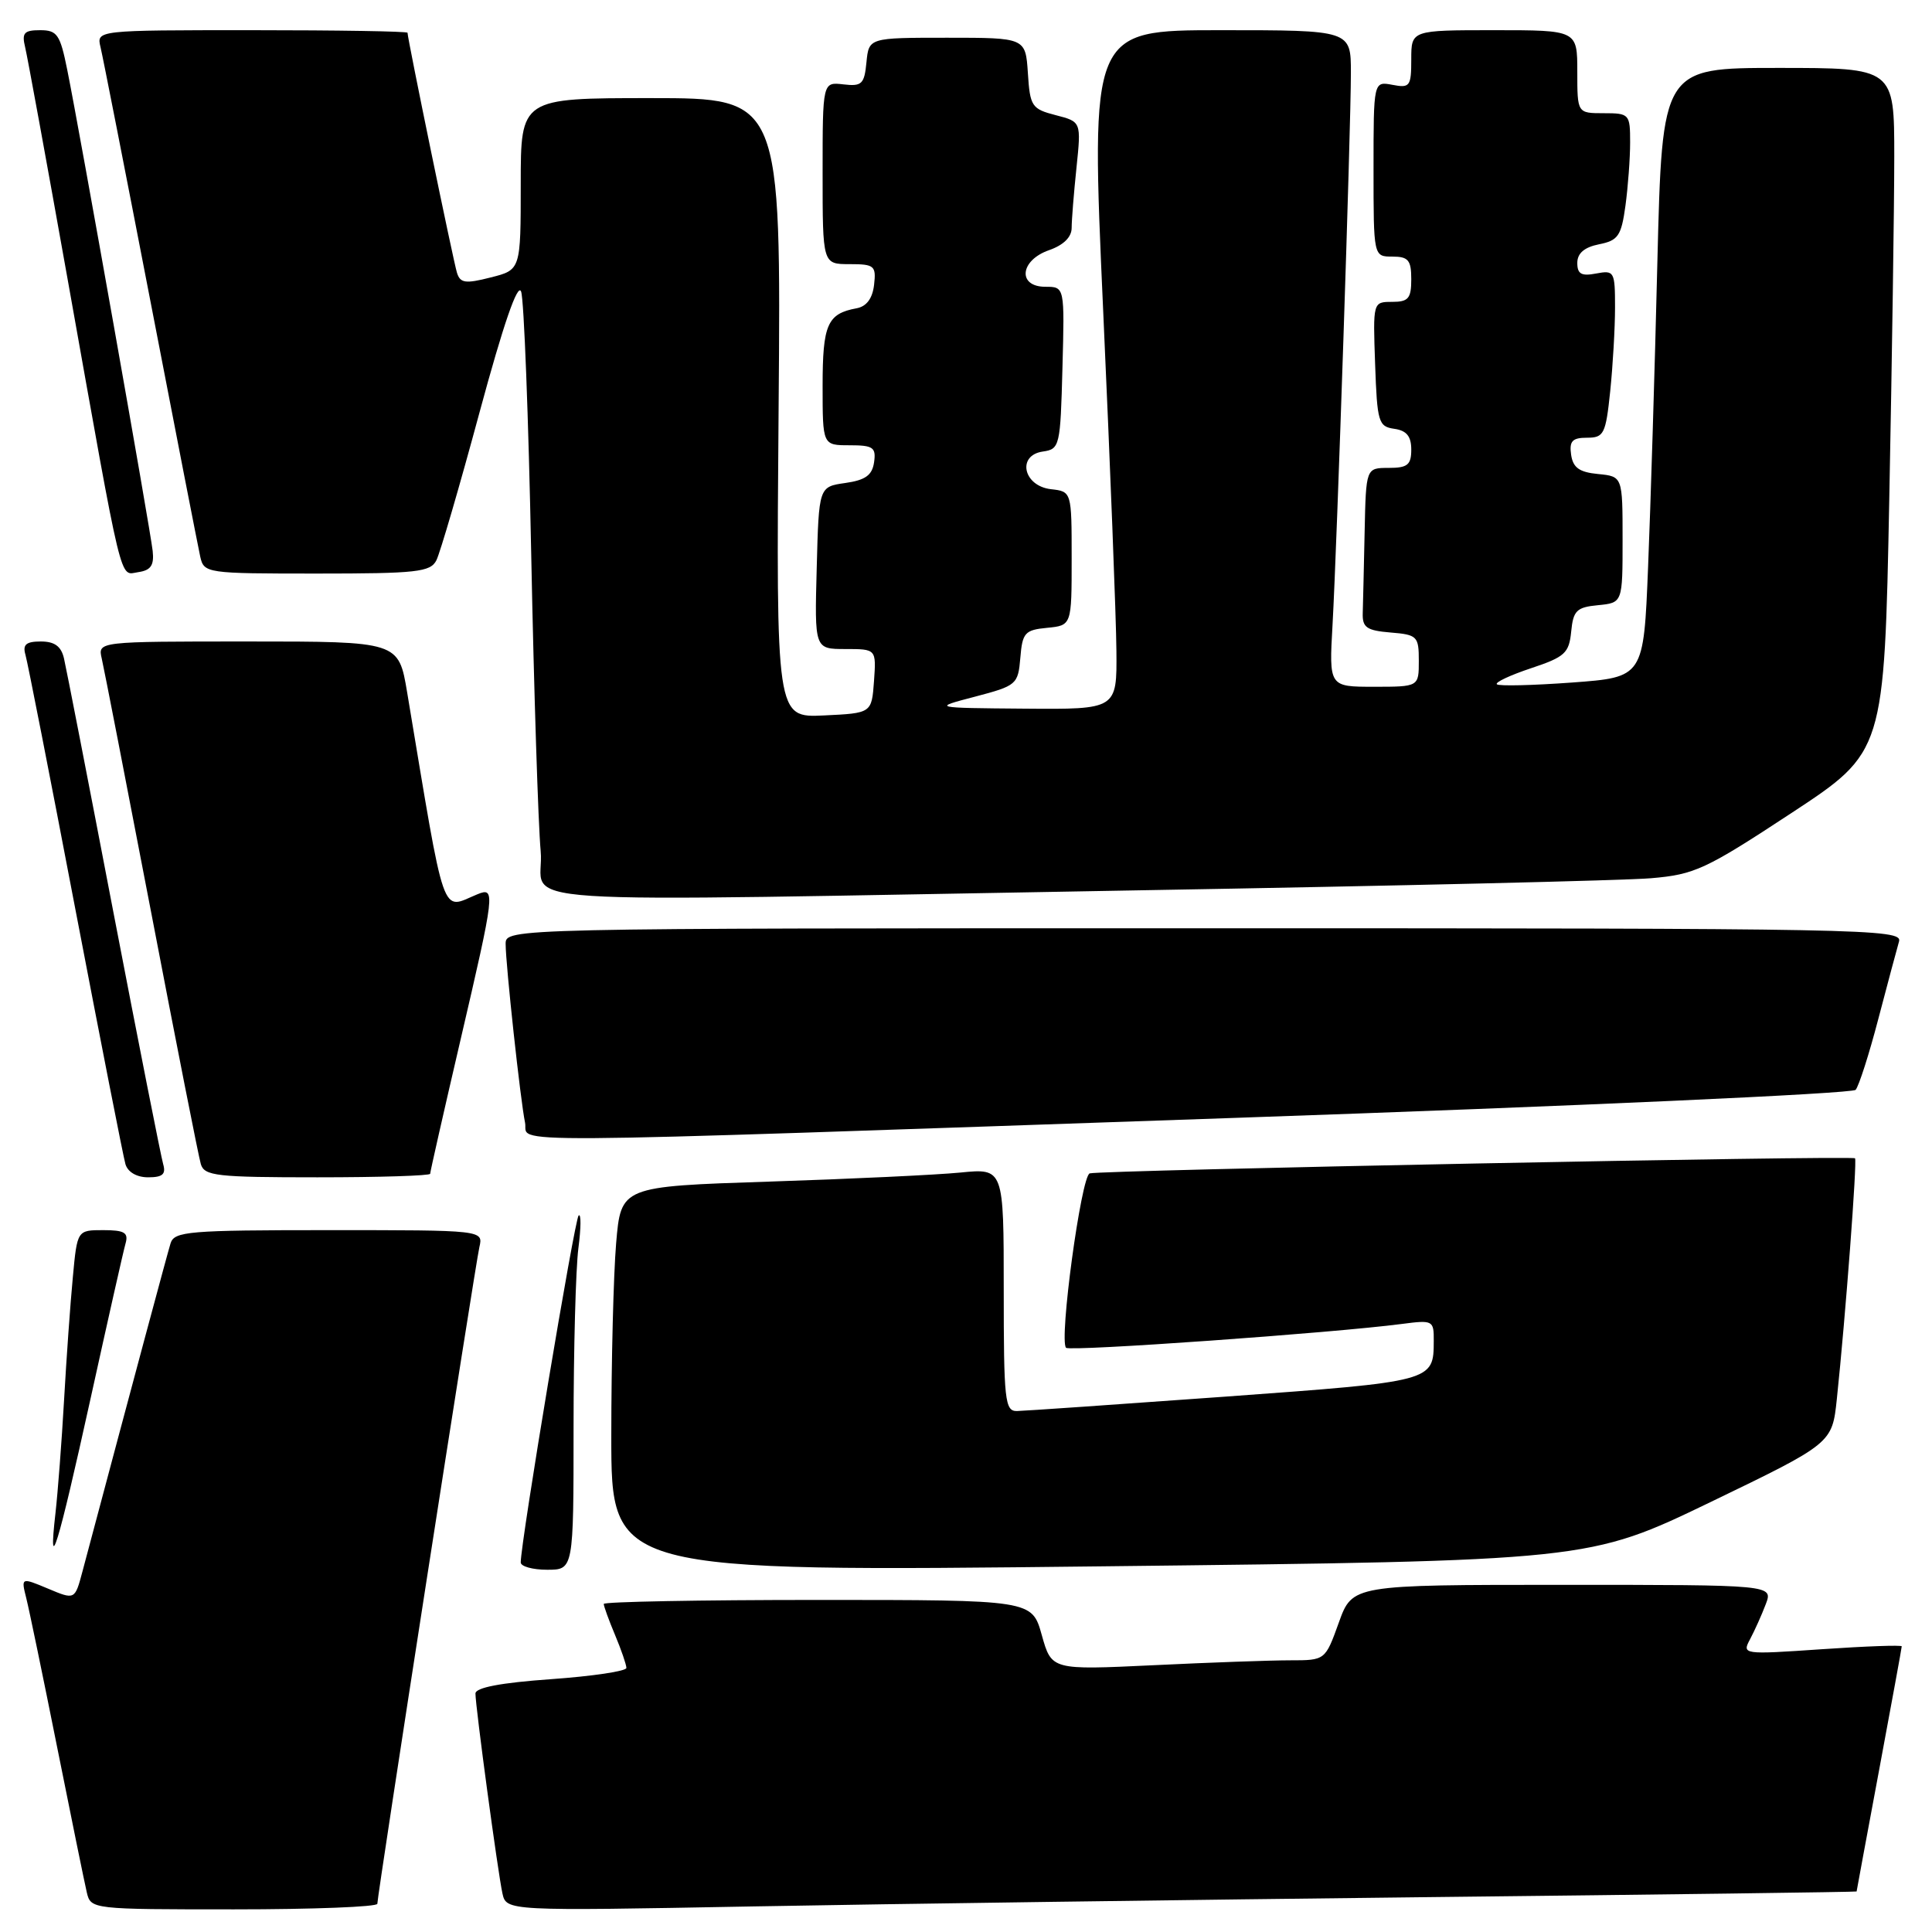 <?xml version="1.0" encoding="UTF-8" standalone="no"?>
<!DOCTYPE svg PUBLIC "-//W3C//DTD SVG 1.1//EN" "http://www.w3.org/Graphics/SVG/1.1/DTD/svg11.dtd" >
<svg xmlns="http://www.w3.org/2000/svg" xmlns:xlink="http://www.w3.org/1999/xlink" version="1.1" viewBox="0 0 256 256">
 <g >
 <path fill="currentColor"
d=" M 50.00 252.26 C 50.00 251.08 62.95 167.75 63.52 165.25 C 64.04 163.00 64.04 163.00 43.59 163.00 C 24.98 163.00 23.09 163.16 22.60 164.75 C 22.16 166.18 18.05 181.48 10.92 208.25 C 9.92 212.00 9.92 212.00 6.36 210.50 C 2.79 209.01 2.79 209.01 3.48 211.76 C 3.86 213.27 5.70 222.15 7.57 231.50 C 9.44 240.85 11.21 249.51 11.50 250.75 C 12.03 252.99 12.16 253.00 31.02 253.00 C 41.46 253.00 50.00 252.67 50.00 252.26 Z  M 189.25 251.38 C 220.46 251.04 246.00 250.70 246.01 250.63 C 246.01 250.56 247.36 243.30 249.00 234.50 C 250.64 225.70 251.99 218.34 251.99 218.15 C 252.00 217.96 247.23 218.13 241.40 218.53 C 230.90 219.25 230.81 219.23 231.90 217.19 C 232.50 216.06 233.44 213.98 233.97 212.57 C 234.95 210.00 234.95 210.00 207.08 210.00 C 179.20 210.00 179.20 210.00 177.40 215.00 C 175.60 220.00 175.60 220.00 170.96 220.00 C 168.41 220.00 160.25 220.29 152.83 220.65 C 139.34 221.29 139.34 221.29 138.04 216.65 C 136.74 212.00 136.74 212.00 108.37 212.00 C 92.77 212.00 80.00 212.24 80.00 212.53 C 80.00 212.82 80.67 214.68 81.50 216.65 C 82.33 218.63 83.00 220.59 83.00 221.01 C 83.00 221.44 78.50 222.11 73.00 222.50 C 66.38 222.97 63.00 223.61 63.00 224.40 C 63.00 226.15 65.97 248.12 66.57 250.86 C 67.09 253.22 67.09 253.22 99.80 252.61 C 117.78 252.28 158.04 251.73 189.25 251.38 Z  M 76.00 189.14 C 76.00 178.77 76.29 168.08 76.64 165.39 C 76.99 162.70 77.01 160.75 76.67 161.06 C 76.14 161.54 69.00 204.34 69.00 207.03 C 69.00 207.56 70.58 208.00 72.50 208.00 C 76.00 208.00 76.00 208.00 76.00 189.14 Z  M 226.64 199.04 C 242.77 191.25 242.77 191.25 243.39 185.38 C 244.54 174.49 246.10 153.77 245.80 153.48 C 245.38 153.09 145.75 155.05 144.39 155.48 C 143.26 155.84 140.30 177.63 141.26 178.59 C 141.76 179.10 176.69 176.62 185.75 175.43 C 189.88 174.89 190.00 174.96 189.98 177.69 C 189.96 183.06 189.97 183.05 162.39 185.06 C 148.15 186.09 135.71 186.95 134.75 186.97 C 133.15 187.00 133.00 185.58 133.00 170.90 C 133.00 154.80 133.00 154.80 127.25 155.37 C 124.09 155.68 112.67 156.22 101.89 156.57 C 82.28 157.21 82.28 157.21 81.64 164.75 C 81.29 168.91 81.00 180.40 81.00 190.29 C 81.00 208.28 81.00 208.28 145.75 207.55 C 210.50 206.82 210.50 206.82 226.64 199.04 Z  M 11.96 185.50 C 14.26 175.05 16.36 165.71 16.64 164.75 C 17.04 163.33 16.49 163.00 13.68 163.00 C 10.23 163.00 10.23 163.00 9.65 169.25 C 9.32 172.69 8.80 180.00 8.49 185.50 C 8.18 191.00 7.66 197.75 7.35 200.50 C 6.34 209.32 7.67 204.97 11.96 185.50 Z  M 21.62 154.25 C 21.34 153.29 18.38 138.32 15.05 121.00 C 11.73 103.67 8.77 88.49 8.48 87.25 C 8.11 85.64 7.24 85.00 5.41 85.00 C 3.46 85.00 2.98 85.41 3.37 86.75 C 3.65 87.71 6.63 102.90 9.99 120.50 C 13.36 138.10 16.34 153.29 16.62 154.25 C 16.93 155.31 18.12 156.00 19.63 156.00 C 21.55 156.00 22.01 155.59 21.62 154.25 Z  M 57.00 155.53 C 57.00 155.27 58.80 147.32 61.00 137.88 C 65.60 118.13 65.67 117.51 63.25 118.50 C 58.38 120.50 59.11 122.62 53.95 91.75 C 52.82 85.00 52.82 85.00 32.89 85.00 C 12.96 85.00 12.96 85.00 13.48 87.25 C 13.77 88.49 16.72 103.67 20.05 121.00 C 23.37 138.32 26.32 153.29 26.61 154.25 C 27.08 155.82 28.71 156.00 42.07 156.00 C 50.28 156.00 57.00 155.79 57.00 155.53 Z  M 163.79 148.12 C 208.50 146.58 245.44 144.91 245.88 144.41 C 246.31 143.91 247.67 139.68 248.89 135.00 C 250.12 130.32 251.35 125.71 251.63 124.75 C 252.11 123.09 247.25 123.00 159.57 123.00 C 67.00 123.00 67.00 123.00 67.00 125.08 C 67.00 127.78 68.96 145.83 69.57 148.75 C 70.16 151.57 62.28 151.62 163.79 148.12 Z  M 151.00 117.97 C 184.82 117.39 215.32 116.67 218.77 116.37 C 224.55 115.88 226.00 115.21 237.36 107.74 C 249.68 99.64 249.68 99.64 250.34 66.07 C 250.70 47.61 251.00 27.21 251.00 20.75 C 251.00 9.00 251.00 9.00 235.62 9.00 C 220.25 9.00 220.25 9.00 219.61 34.75 C 219.27 48.91 218.71 67.08 218.38 75.12 C 217.79 89.74 217.79 89.74 208.29 90.44 C 203.07 90.82 198.59 90.93 198.34 90.67 C 198.08 90.41 200.12 89.46 202.88 88.54 C 207.36 87.05 207.91 86.54 208.19 83.69 C 208.46 80.90 208.91 80.46 211.75 80.19 C 215.00 79.87 215.00 79.87 215.00 71.50 C 215.00 63.13 215.00 63.13 211.75 62.81 C 209.26 62.57 208.43 61.97 208.18 60.25 C 207.92 58.45 208.34 58.00 210.29 58.00 C 212.52 58.00 212.77 57.52 213.36 51.85 C 213.71 48.47 214.00 43.47 214.00 40.74 C 214.00 35.97 213.90 35.79 211.50 36.24 C 209.55 36.62 209.00 36.31 209.00 34.84 C 209.00 33.56 209.93 32.76 211.88 32.37 C 214.41 31.87 214.83 31.26 215.38 27.26 C 215.72 24.76 216.00 20.98 216.00 18.86 C 216.00 15.12 215.90 15.00 212.50 15.00 C 209.00 15.00 209.00 15.00 209.00 9.50 C 209.00 4.00 209.00 4.00 198.00 4.00 C 187.00 4.00 187.00 4.00 187.00 7.86 C 187.00 11.44 186.82 11.69 184.50 11.24 C 182.00 10.77 182.00 10.77 182.00 22.38 C 182.00 34.00 182.00 34.00 184.50 34.00 C 186.61 34.00 187.00 34.47 187.00 37.00 C 187.00 39.55 186.62 40.00 184.46 40.00 C 181.92 40.00 181.92 40.01 182.21 48.25 C 182.48 55.94 182.65 56.52 184.75 56.82 C 186.38 57.05 187.00 57.81 187.00 59.57 C 187.00 61.60 186.51 62.00 184.00 62.00 C 181.00 62.00 181.00 62.00 180.82 70.50 C 180.72 75.17 180.61 80.01 180.57 81.25 C 180.51 83.14 181.09 83.55 184.25 83.81 C 187.80 84.10 188.00 84.31 188.00 87.56 C 188.00 91.00 188.00 91.00 182.05 91.00 C 176.10 91.00 176.10 91.00 176.57 82.75 C 177.16 72.19 179.00 17.04 179.00 9.63 C 179.00 4.00 179.00 4.00 161.75 4.00 C 144.50 4.00 144.50 4.00 146.18 41.25 C 147.11 61.74 147.90 81.99 147.93 86.25 C 148.00 94.00 148.00 94.00 135.75 93.90 C 123.50 93.80 123.50 93.80 129.20 92.31 C 134.71 90.86 134.90 90.70 135.20 87.16 C 135.47 83.84 135.80 83.47 138.75 83.19 C 142.00 82.87 142.00 82.87 142.00 74.00 C 142.00 65.13 142.00 65.13 139.25 64.82 C 135.58 64.39 134.72 60.32 138.19 59.83 C 140.42 59.51 140.51 59.12 140.78 48.75 C 141.07 38.00 141.07 38.00 138.53 38.00 C 134.79 38.00 135.13 34.50 139.00 33.15 C 140.92 32.48 142.00 31.42 142.00 30.20 C 142.00 29.15 142.29 25.56 142.64 22.21 C 143.27 16.13 143.27 16.13 139.89 15.26 C 136.71 14.44 136.48 14.09 136.20 9.69 C 135.89 5.00 135.89 5.00 125.51 5.00 C 115.13 5.00 115.13 5.00 114.81 8.25 C 114.53 11.15 114.20 11.47 111.75 11.18 C 109.00 10.86 109.00 10.86 109.00 22.93 C 109.00 35.00 109.00 35.00 112.57 35.00 C 115.86 35.00 116.11 35.21 115.82 37.74 C 115.61 39.55 114.82 40.61 113.50 40.85 C 109.63 41.56 109.00 42.99 109.00 51.12 C 109.00 59.00 109.00 59.00 112.57 59.00 C 115.70 59.00 116.10 59.28 115.82 61.25 C 115.57 62.97 114.68 63.62 112.00 64.00 C 108.50 64.50 108.50 64.50 108.22 75.25 C 107.93 86.00 107.93 86.00 112.02 86.00 C 116.11 86.00 116.11 86.00 115.81 90.25 C 115.50 94.50 115.50 94.50 109.17 94.80 C 102.84 95.10 102.84 95.10 103.17 54.05 C 103.50 13.00 103.50 13.00 86.25 13.00 C 69.00 13.00 69.00 13.00 69.00 24.38 C 69.00 35.76 69.00 35.76 65.03 36.76 C 61.67 37.62 60.98 37.52 60.55 36.14 C 60.08 34.64 54.00 5.14 54.00 4.34 C 54.00 4.15 44.73 4.00 33.39 4.00 C 12.78 4.00 12.78 4.00 13.32 6.25 C 13.62 7.49 16.60 22.67 19.95 40.00 C 23.29 57.33 26.26 72.51 26.53 73.75 C 27.03 75.96 27.30 76.00 41.98 76.00 C 55.21 76.00 57.03 75.80 57.82 74.25 C 58.31 73.29 60.89 64.46 63.54 54.64 C 66.70 42.95 68.61 37.42 69.05 38.64 C 69.43 39.66 70.03 55.35 70.39 73.50 C 70.75 91.65 71.32 109.31 71.64 112.75 C 72.34 120.15 62.47 119.50 151.00 117.97 Z  M 20.23 73.00 C 19.93 70.20 10.56 17.41 8.91 9.25 C 7.97 4.57 7.58 4.00 5.32 4.00 C 3.19 4.00 2.87 4.36 3.33 6.25 C 3.63 7.49 6.16 21.32 8.96 37.00 C 16.40 78.69 15.79 76.17 18.33 75.81 C 19.99 75.57 20.44 74.90 20.23 73.00 Z "/>
</g>
</svg>